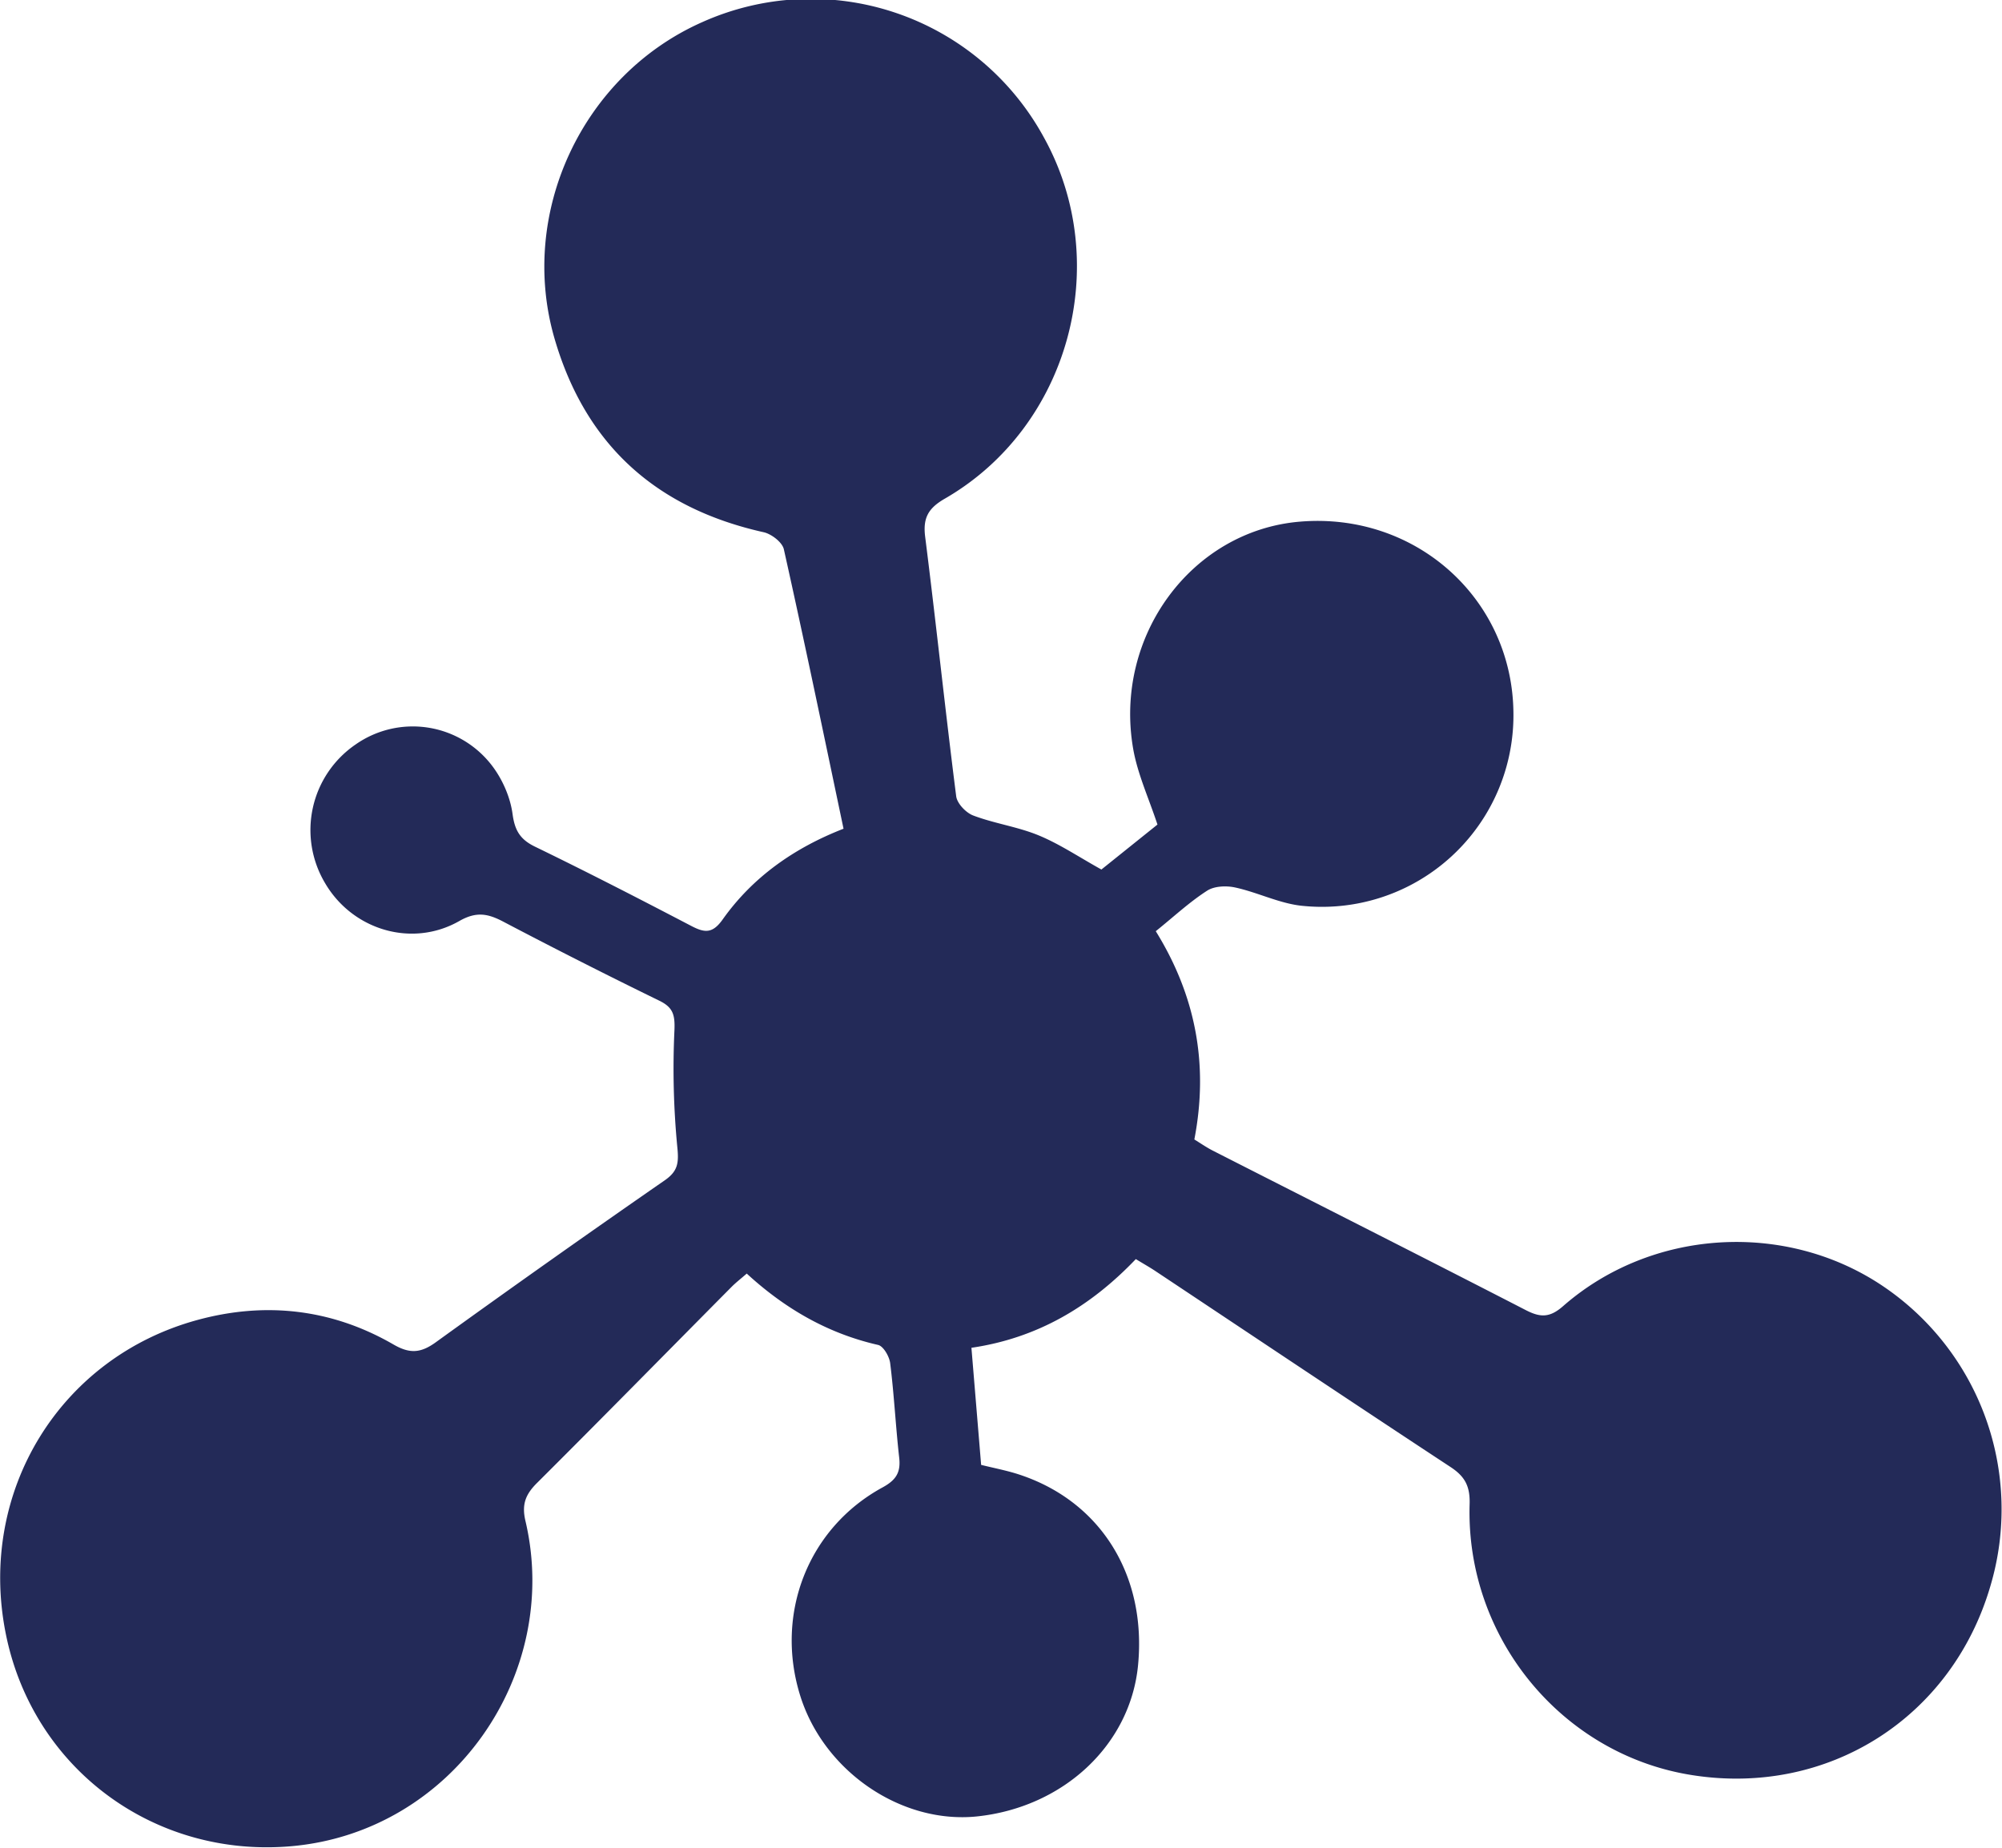 <svg xmlns="http://www.w3.org/2000/svg" width="26" height="24">
    <path fill="#232A58" fill-rule="evenodd" d="M10.955 10.764c-.258-1.227-.507-2.43-.775-3.629-.02-.091-.16-.199-.262-.222-1.386-.309-2.31-1.124-2.715-2.511C6.726 2.768 7.562.978 9.119.288a3.445 3.445 0 0 1 4.439 1.499c.905 1.635.329 3.757-1.286 4.689-.214.123-.288.248-.257.495.142 1.123.26 2.248.403 3.371.012.095.128.216.223.251.275.104.575.145.847.257.272.112.521.28.816.444l.728-.584c-.113-.343-.259-.658-.316-.987-.252-1.462.761-2.828 2.162-2.947 1.508-.129 2.769 1.004 2.777 2.493a2.487 2.487 0 0 1-2.728 2.498c-.299-.026-.585-.174-.883-.239-.116-.026-.273-.02-.367.041-.229.147-.432.337-.667.526.518.837.689 1.73.501 2.705.081.05.16.105.245.148 1.353.689 2.708 1.373 4.058 2.068.19.098.312.102.487-.052 1.146-1.003 2.876-1.108 4.136-.27a3.496 3.496 0 0 1 1.411 3.911c-.503 1.712-2.113 2.731-3.876 2.451-1.687-.266-2.939-1.784-2.886-3.52.007-.235-.063-.36-.249-.482-1.28-.842-2.553-1.694-3.828-2.542-.081-.054-.167-.102-.258-.158-.587.615-1.275 1.026-2.135 1.152l.126 1.521c.158.039.307.068.452.112 1.083.335 1.7 1.305 1.586 2.489-.099 1.032-.965 1.846-2.091 1.965-.986.102-1.995-.589-2.299-1.576-.328-1.062.107-2.172 1.073-2.698.172-.094.237-.192.215-.385-.046-.408-.066-.819-.117-1.226-.01-.088-.088-.223-.157-.239-.649-.148-1.205-.467-1.706-.927-.075.066-.142.117-.202.178-.84.847-1.676 1.699-2.521 2.541-.149.148-.202.278-.151.494.469 1.994-.948 4.042-3.042 4.225-1.795.156-3.37-1.024-3.711-2.781-.357-1.832.71-3.568 2.492-4.054.883-.241 1.746-.145 2.547.318.214.124.356.112.553-.031a186.97 186.97 0 0 1 2.97-2.101c.173-.12.184-.229.163-.434a10.656 10.656 0 0 1-.037-1.516c.008-.198-.017-.296-.196-.383a77.28 77.28 0 0 1-2.031-1.029c-.199-.104-.348-.131-.567-.006-.618.352-1.392.114-1.746-.497a1.346 1.346 0 0 1 .399-1.796 1.294 1.294 0 0 1 1.792.302c.125.173.219.393.247.604.029.213.1.329.293.422.682.331 1.358.679 2.03 1.03.173.09.274.099.405-.085.392-.553.931-.93 1.57-1.179z"/>
</svg>
